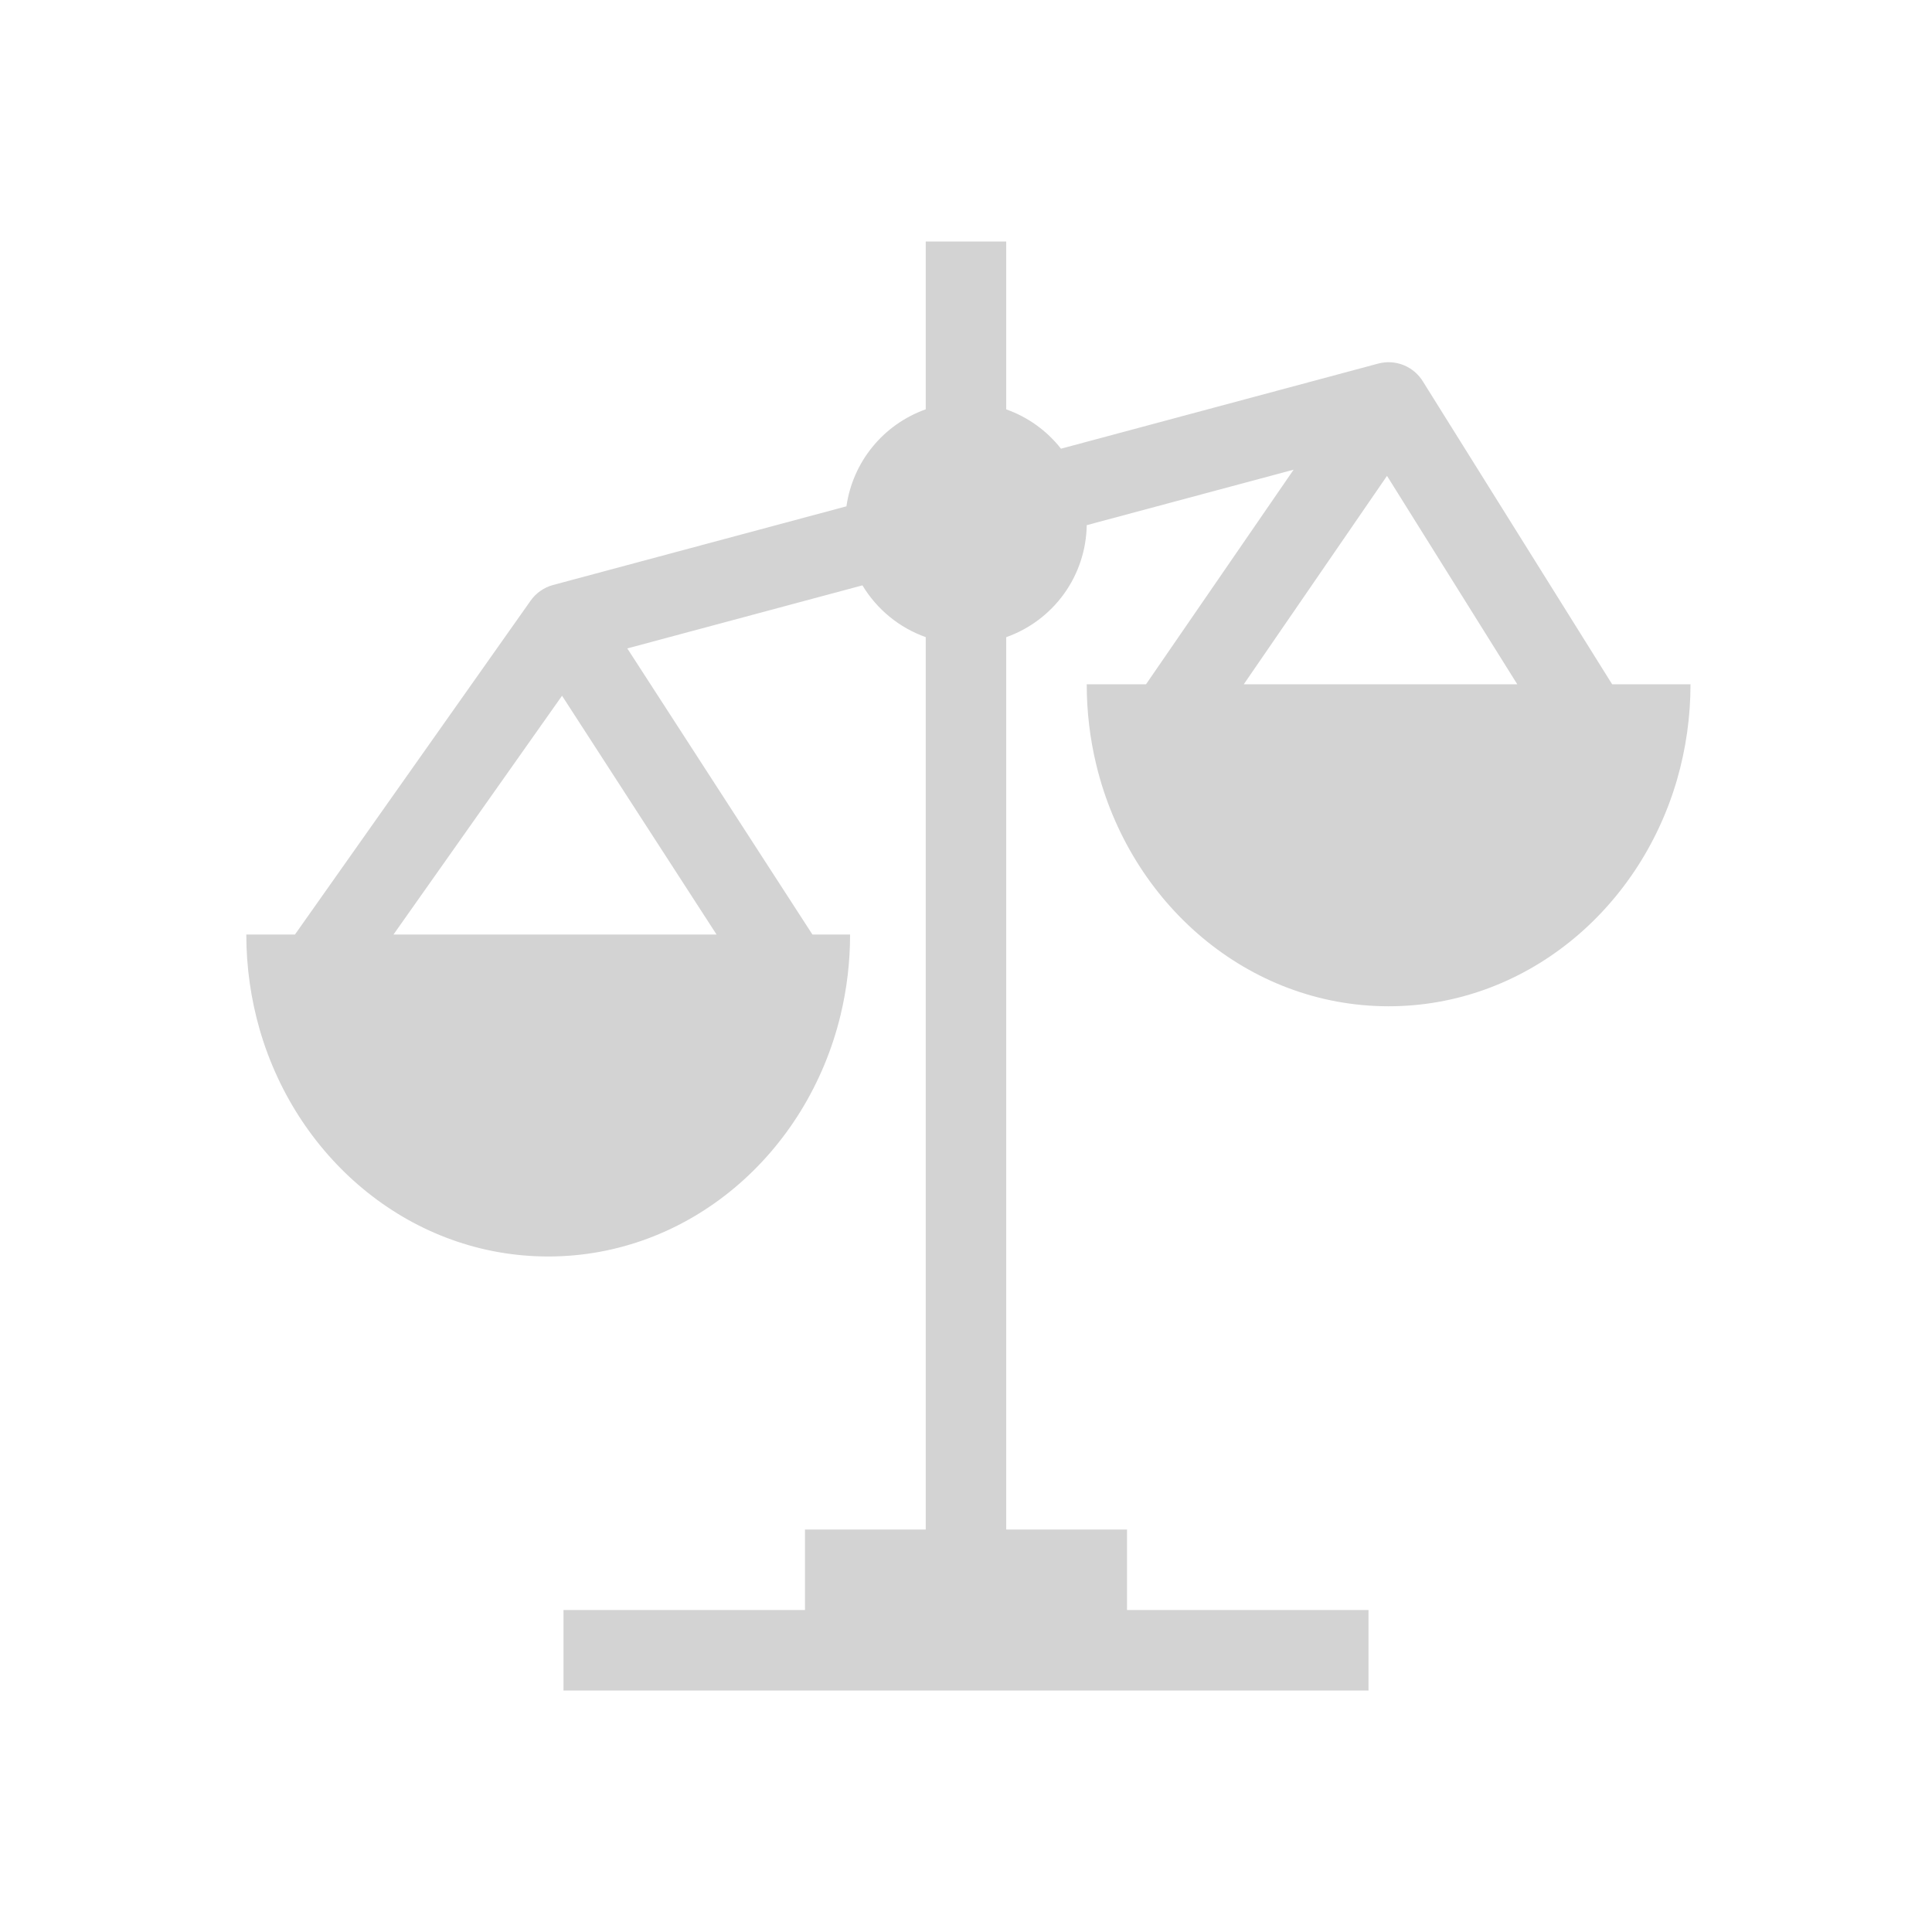 <svg width="45" height="45" viewBox="0 0 45 45" fill="none" xmlns="http://www.w3.org/2000/svg">
<path fill-rule="evenodd" clip-rule="evenodd" d="M23.437 5.625H21.562V9.534C21.078 9.706 20.649 10.008 20.324 10.406C19.998 10.804 19.788 11.284 19.715 11.793L12.881 13.626C12.67 13.683 12.485 13.812 12.359 13.991L6.87 21.767H5.737C5.737 22.521 5.843 23.272 6.053 23.997C6.944 27.05 9.613 29.266 12.769 29.266C16.045 29.266 18.798 26.875 19.579 23.641C19.726 23.028 19.8 22.4 19.8 21.77V21.767H18.923L14.611 15.103L20.088 13.634C20.425 14.195 20.946 14.621 21.562 14.84V35.625H18.75V37.5H13.125V39.375H31.875V37.5H26.25V35.625H23.437V14.841C23.979 14.649 24.448 14.296 24.784 13.83C25.119 13.364 25.303 12.806 25.312 12.232L30.131 10.94L26.693 15.938H25.312C25.312 16.584 25.389 17.212 25.534 17.812C26.314 21.047 29.068 23.438 32.344 23.438C35.498 23.438 38.168 21.221 39.059 18.168C39.269 17.444 39.375 16.694 39.375 15.94V15.938H37.55L33.15 8.897C33.045 8.721 32.886 8.584 32.697 8.506C32.507 8.429 32.297 8.416 32.1 8.469L24.712 10.451C24.383 10.031 23.941 9.714 23.437 9.535V5.625ZM28.97 15.938H35.34L32.306 11.084L28.97 15.938ZM16.69 21.767L13.091 16.205L9.165 21.767H16.69Z" fill="#D3D3D3"/>
</svg>
